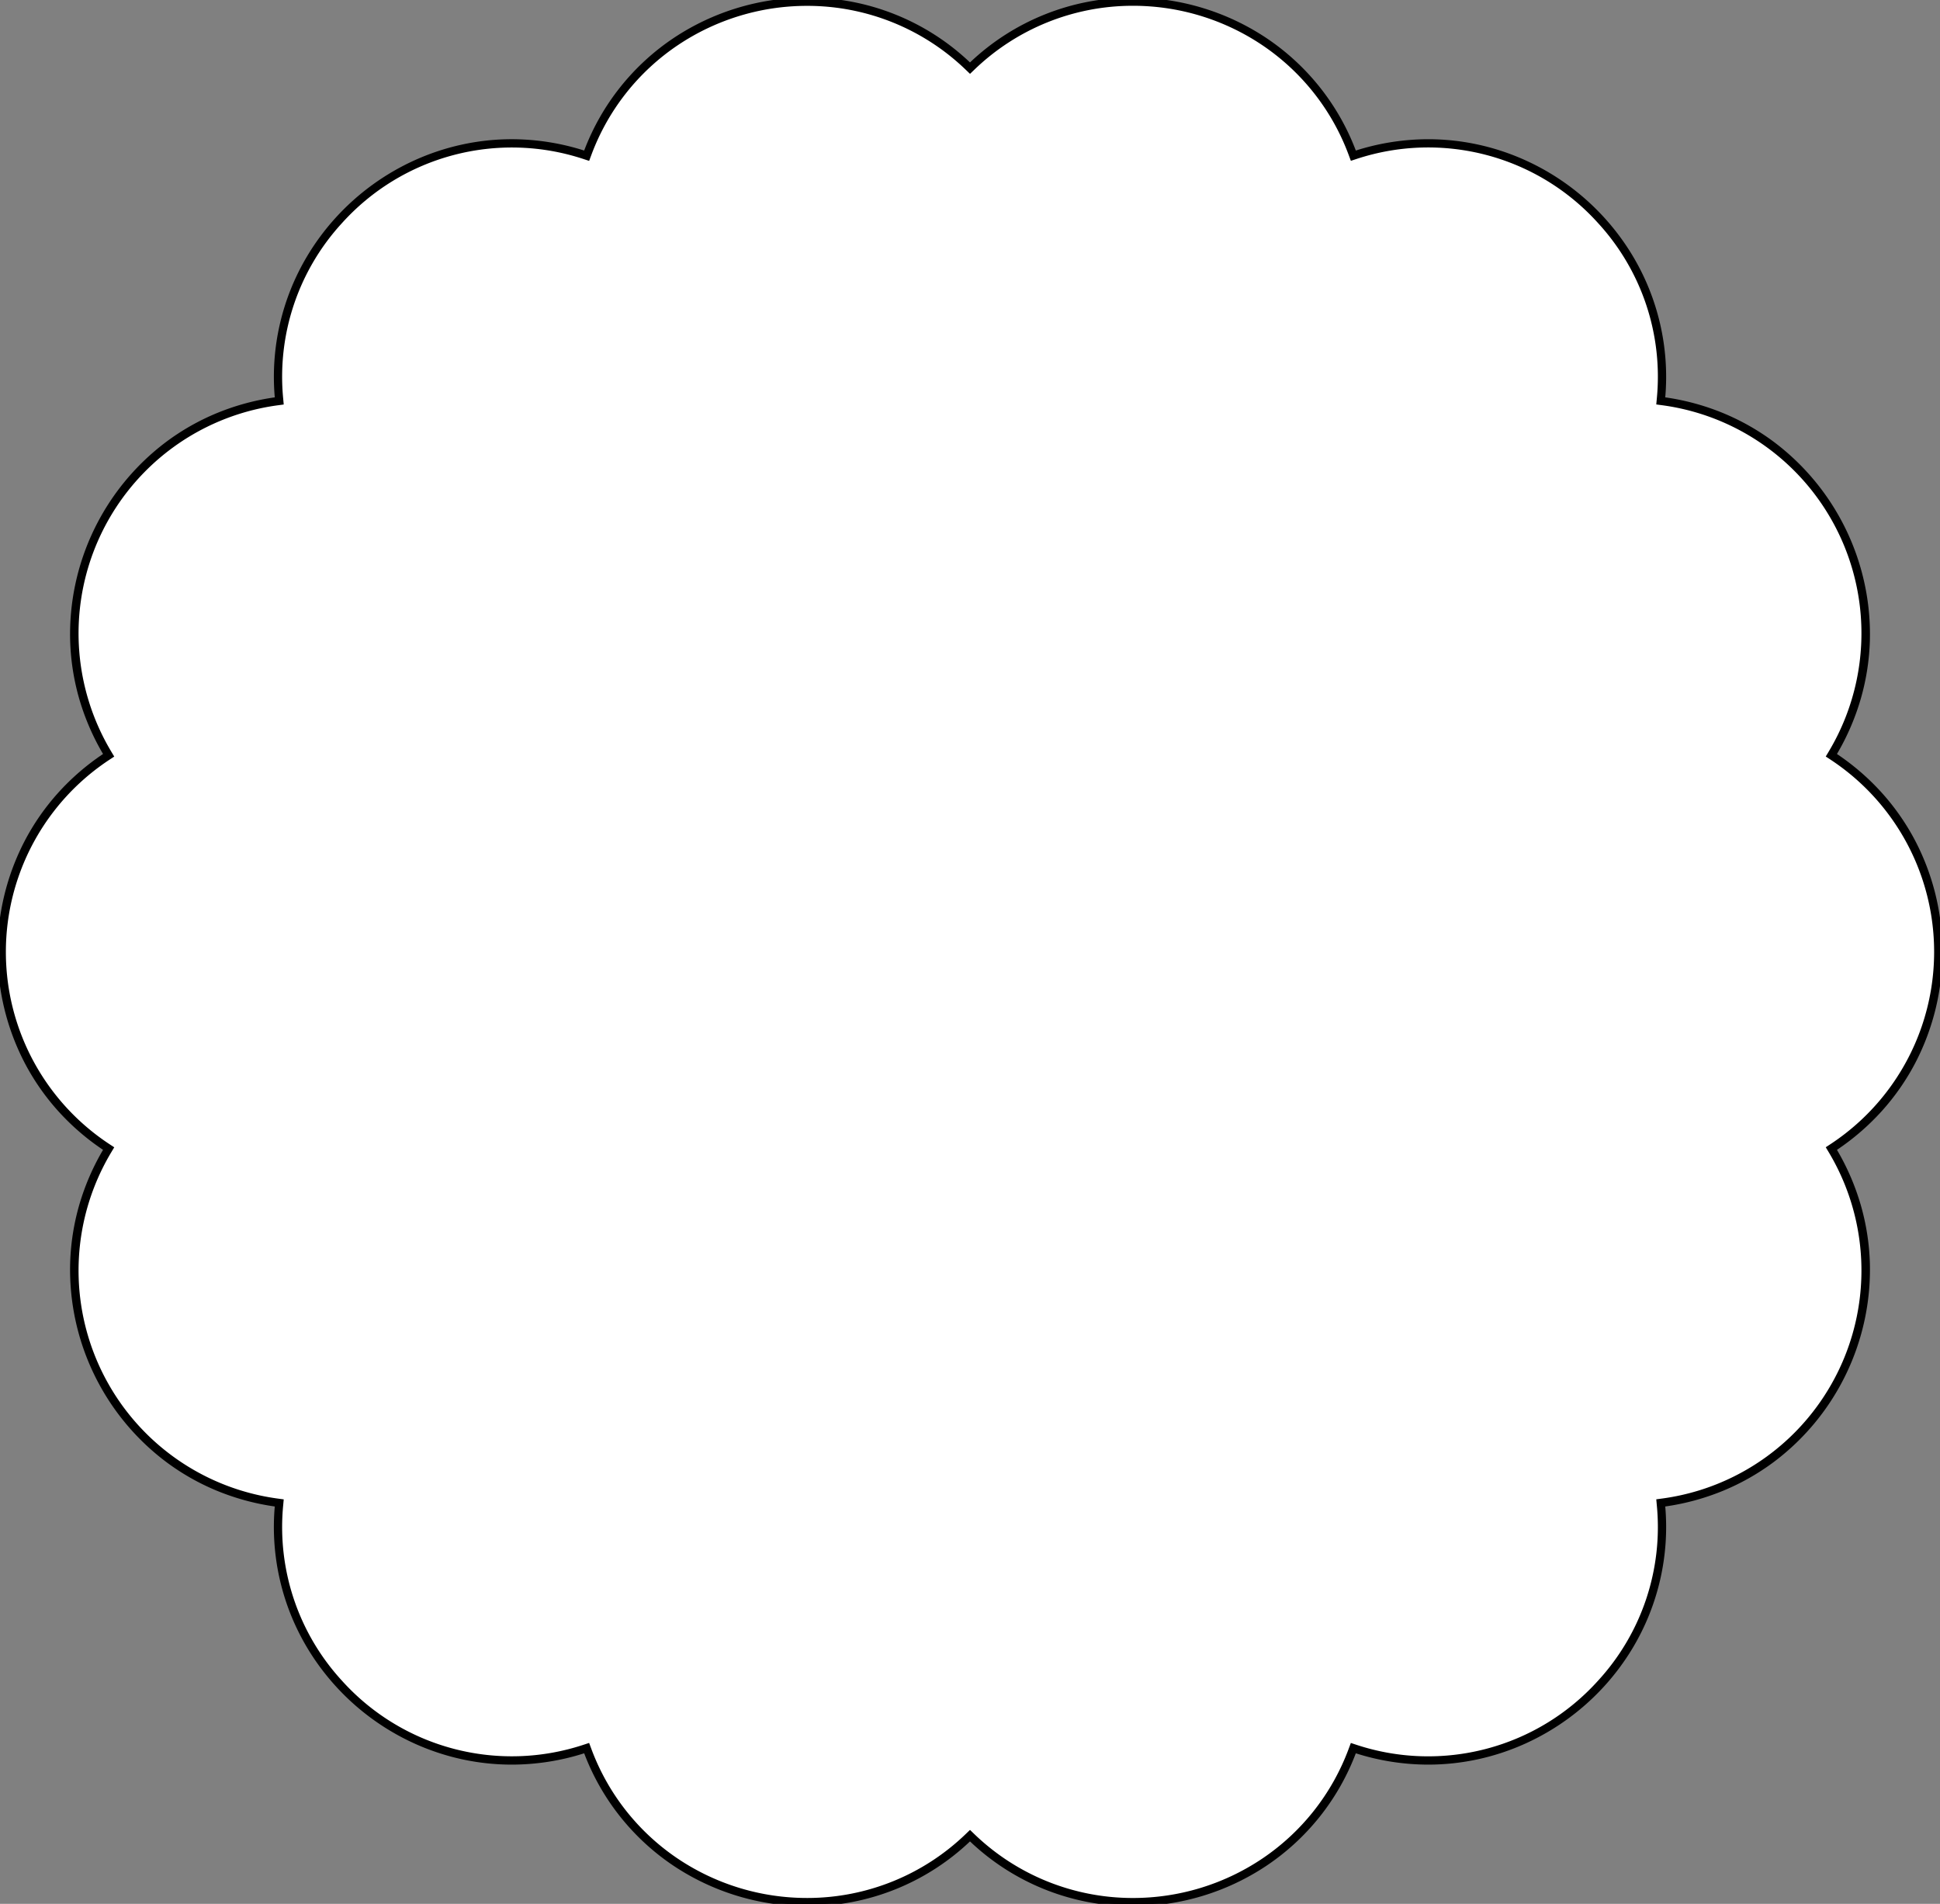 <svg id="sticker-4" xmlns="http://www.w3.org/2000/svg" xmlns:xlink="http://www.w3.org/1999/xlink" width="400.868" height="393.298" viewBox="0 0 400.868 393.298">
  <rect x="0" y="0" width="400.868" height="393.298" fill="#808080" stroke="none"/>
  <defs>
    <clipPath id="clip-path">
      <rect id="사각형_82" data-name="사각형 82" width="400.868" height="393.298" fill="none" stroke="#000" stroke-width="1"/>
    </clipPath>
  </defs>
  <g id="그룹_43" data-name="그룹 43" clip-path="url(#clip-path)">
    <path id="패스_45" data-name="패스 45" d="M234.187,393.087a48,48,0,0,1-33.362-13.495l-.246-.237-.246.237a48.369,48.369,0,0,1-78.846-18l-.119-.319-.325.106a48.108,48.108,0,0,1-50.871-13.456,47.737,47.737,0,0,1-12.357-36.967l.031-.34-.338-.045A48.392,48.392,0,0,1,22.419,237.71l.176-.292-.285-.188a48.391,48.391,0,0,1,0-80.872l.285-.188-.176-.292A48.391,48.391,0,0,1,57.508,83.013l.338-.046-.031-.34A47.735,47.735,0,0,1,70.173,45.662,48.106,48.106,0,0,1,121.043,32.2l.325.106.119-.319a48.368,48.368,0,0,1,78.845-18l.246.236.247-.236a48.368,48.368,0,0,1,78.845,18l.119.319.324-.106a48.11,48.11,0,0,1,50.872,13.456,47.734,47.734,0,0,1,12.356,36.967l-.031.34.338.046a48.391,48.391,0,0,1,35.089,72.863l-.176.293.285.187a48.392,48.392,0,0,1,0,80.873l-.285.188.176.292a48.392,48.392,0,0,1-35.089,72.865l-.338.045.031.34a47.73,47.73,0,0,1-12.358,36.966,48.105,48.105,0,0,1-50.871,13.458l-.324-.106-.119.319a48.1,48.1,0,0,1-45.477,31.491Z" transform="translate(-0.144 -0.144)" fill="#fff"/>
    <path id="패스_45_-_윤곽선" data-name="패스 45 - 윤곽선" d="M234.193,393.587h-.006a48.5,48.5,0,0,1-33.608-13.538A48.869,48.869,0,0,1,121.067,361.9,48.606,48.606,0,0,1,69.8,348.263a48.223,48.223,0,0,1-12.5-37.212,48.892,48.892,0,0,1-35.386-73.48,48.891,48.891,0,0,1,0-81.555A48.891,48.891,0,0,1,57.3,82.536,48.224,48.224,0,0,1,69.8,45.325a48.6,48.6,0,0,1,51.264-13.638,48.868,48.868,0,0,1,79.511-18.147A48.868,48.868,0,0,1,280.09,31.687a48.607,48.607,0,0,1,51.265,13.637,48.222,48.222,0,0,1,12.5,37.212,48.891,48.891,0,0,1,35.386,73.479,48.891,48.891,0,0,1,0,81.556,48.892,48.892,0,0,1-35.386,73.48,48.216,48.216,0,0,1-12.5,37.21A48.6,48.6,0,0,1,280.09,361.9,48.6,48.6,0,0,1,234.193,393.587Zm-33.614-14.926.593.57a47.5,47.5,0,0,0,33.015,13.355h.006A47.606,47.606,0,0,0,279.2,361.421l.288-.769.78.255a47.605,47.605,0,0,0,50.346-13.32A47.235,47.235,0,0,0,342.845,311l-.075-.818.815-.108a47.892,47.892,0,0,0,34.726-72.112l-.423-.7.686-.452a47.892,47.892,0,0,0,0-80.038l-.686-.45.423-.7a47.891,47.891,0,0,0-34.727-72.11l-.814-.109.075-.817A47.239,47.239,0,0,0,330.617,46,47.609,47.609,0,0,0,280.269,32.68l-.78.255-.287-.768a47.868,47.868,0,0,0-78.031-17.81l-.594.568-.592-.568a47.868,47.868,0,0,0-78.031,17.81l-.286.769-.781-.255A47.606,47.606,0,0,0,70.542,46,47.241,47.241,0,0,0,58.313,82.582l.075.817-.814.109A47.891,47.891,0,0,0,22.847,155.62l.423.7-.686.452a47.891,47.891,0,0,0,0,80.037l.686.452-.423.7a47.892,47.892,0,0,0,34.727,72.111l.814.108-.075.818a47.242,47.242,0,0,0,12.229,36.584,47.608,47.608,0,0,0,50.347,13.318l.782-.255.286.769a47.869,47.869,0,0,0,78.031,17.81Z" transform="translate(-0.144 -0.144)"/>
    <path id="패스_46" data-name="패스 46" d="M234.048.711a48.37,48.37,0,0,1,26.91,8.123,47.559,47.559,0,0,1,18.234,23.137l.239.64.648-.213a47.755,47.755,0,0,1,50.5,13.358,47.382,47.382,0,0,1,12.266,36.695l-.063.68.676.09a48.037,48.037,0,0,1,34.832,72.328l-.351.585.57.375a48.037,48.037,0,0,1,0,80.279l-.57.375.351.585a48.037,48.037,0,0,1-34.832,72.328l-.676.09.062.68a47.381,47.381,0,0,1-12.266,36.694,47.753,47.753,0,0,1-50.5,13.359l-.648-.213-.239.64a47.555,47.555,0,0,1-18.234,23.135,48.367,48.367,0,0,1-26.91,8.124,47.655,47.655,0,0,1-33.122-13.4l-.492-.473-.493.473a47.653,47.653,0,0,1-33.122,13.4,48.369,48.369,0,0,1-26.911-8.124,47.556,47.556,0,0,1-18.233-23.137l-.239-.639-.648.213a47.755,47.755,0,0,1-50.5-13.358,47.382,47.382,0,0,1-12.265-36.695l.062-.68-.676-.09a48.037,48.037,0,0,1-34.832-72.328l.351-.585-.57-.375a48.036,48.036,0,0,1,0-80.279l.57-.375-.351-.585A48.037,48.037,0,0,1,57.41,83.221l.676-.09-.062-.68A47.383,47.383,0,0,1,70.291,45.757a47.752,47.752,0,0,1,50.5-13.359l.648.213.239-.64A47.559,47.559,0,0,1,139.91,8.835,48.367,48.367,0,0,1,166.82.711a47.654,47.654,0,0,1,33.122,13.4l.493.473.492-.473A47.655,47.655,0,0,1,234.048.711m0-.711a48.2,48.2,0,0,0-33.614,13.594A48.724,48.724,0,0,0,121.01,31.722a48.984,48.984,0,0,0-15.265-2.461c-27.515,0-51.143,23.72-48.429,53.255-34.746,4.64-53.384,43.34-35.347,73.4-29.292,19.256-29.292,62.21,0,81.467-18.036,30.059.6,68.759,35.347,73.4-2.714,29.537,20.911,53.255,48.429,53.255a49,49,0,0,0,15.265-2.461A48.724,48.724,0,0,0,200.435,379.7a48.723,48.723,0,0,0,79.424-18.128,48.984,48.984,0,0,0,15.265,2.461c27.516,0,51.143-23.72,48.429-53.255,34.746-4.64,53.383-43.34,35.347-73.4,29.292-19.256,29.292-62.21,0-81.467,18.036-30.059-.6-68.759-35.347-73.4,2.714-29.537-20.911-53.255-48.429-53.255a49.008,49.008,0,0,0-15.265,2.461A48.624,48.624,0,0,0,234.048,0"/>
    <path id="패스_46_-_윤곽선" data-name="패스 46 - 윤곽선" d="M234.048,393.8a48.681,48.681,0,0,1-33.614-13.4,48.689,48.689,0,0,1-33.614,13.4,49.857,49.857,0,0,1-27.582-8.327A48.733,48.733,0,0,1,120.711,362.2a49.492,49.492,0,0,1-14.965,2.339,48.46,48.46,0,0,1-10.357-1.123,49.1,49.1,0,0,1-9.7-3.219A49.813,49.813,0,0,1,63.514,340.46a48.639,48.639,0,0,1-6.738-29.248,49.865,49.865,0,0,1-11.885-3.221A48.42,48.42,0,0,1,34.3,301.983a49.7,49.7,0,0,1-19.8-41.119A48.417,48.417,0,0,1,16.4,248.836a49.862,49.862,0,0,1,4.892-11.3,49.862,49.862,0,0,1-9.311-8.059,48.417,48.417,0,0,1-6.937-10.009,49.7,49.7,0,0,1,0-45.638,48.418,48.418,0,0,1,6.937-10.009,49.863,49.863,0,0,1,9.311-8.059,49.862,49.862,0,0,1-4.892-11.3A48.417,48.417,0,0,1,14.5,132.434,49.7,49.7,0,0,1,34.3,91.315a48.421,48.421,0,0,1,10.593-6.008,49.864,49.864,0,0,1,11.885-3.221,48.636,48.636,0,0,1,6.738-29.247,49.516,49.516,0,0,1,5.881-7.9A49.959,49.959,0,0,1,85.693,33.1a49.093,49.093,0,0,1,9.7-3.219,48.448,48.448,0,0,1,10.356-1.123A49.492,49.492,0,0,1,120.71,31.1,48.732,48.732,0,0,1,139.239,7.827,49.858,49.858,0,0,1,166.82-.5a48.68,48.68,0,0,1,33.614,13.4A48.687,48.687,0,0,1,234.048-.5,49.856,49.856,0,0,1,261.63,7.827,48.733,48.733,0,0,1,280.158,31.1a49.5,49.5,0,0,1,14.965-2.339,48.459,48.459,0,0,1,10.357,1.123,49.1,49.1,0,0,1,9.7,3.219,49.813,49.813,0,0,1,22.178,19.735,48.639,48.639,0,0,1,6.738,29.248,49.864,49.864,0,0,1,11.885,3.221,48.421,48.421,0,0,1,10.593,6.008,49.7,49.7,0,0,1,19.8,41.119,48.421,48.421,0,0,1-1.907,12.028,49.865,49.865,0,0,1-4.892,11.3,49.863,49.863,0,0,1,9.311,8.059,48.42,48.42,0,0,1,6.937,10.009,49.7,49.7,0,0,1,0,45.638,48.417,48.417,0,0,1-6.937,10.009,49.86,49.86,0,0,1-9.311,8.059,49.865,49.865,0,0,1,4.892,11.3,48.421,48.421,0,0,1,1.907,12.028,49.7,49.7,0,0,1-19.8,41.119,48.42,48.42,0,0,1-10.593,6.008,49.865,49.865,0,0,1-11.885,3.221,48.636,48.636,0,0,1-6.738,29.247,49.516,49.516,0,0,1-5.881,7.9,49.957,49.957,0,0,1-16.3,11.837,49.1,49.1,0,0,1-9.7,3.219,48.451,48.451,0,0,1-10.356,1.123,49.492,49.492,0,0,1-14.965-2.339,48.732,48.732,0,0,1-18.528,23.274,49.858,49.858,0,0,1-27.581,8.327Zm-33.613-15.773.838.806a47.156,47.156,0,0,0,32.775,13.257,47.868,47.868,0,0,0,26.633-8.04,47.057,47.057,0,0,0,18.043-22.894l.407-1.09,1.1.362A47.253,47.253,0,0,0,330.208,347.2a46.886,46.886,0,0,0,12.138-36.311l-.105-1.158,1.151-.154a47.537,47.537,0,0,0,34.469-71.576l-.6-1,.971-.638a47.537,47.537,0,0,0,0-79.444l-.971-.638.6-1a47.537,47.537,0,0,0-34.469-71.576l-1.152-.154.107-1.158a46.889,46.889,0,0,0-12.138-36.312,47.255,47.255,0,0,0-49.974-13.22l-1.1.362-.407-1.09a47.063,47.063,0,0,0-18.043-22.9,47.871,47.871,0,0,0-26.633-8.039,47.156,47.156,0,0,0-32.775,13.257l-.838.805-.839-.805A47.156,47.156,0,0,0,166.82,1.211a47.868,47.868,0,0,0-26.633,8.04,47.06,47.06,0,0,0-18.043,22.894l-.407,1.09-1.1-.362A47.253,47.253,0,0,0,70.66,46.094,46.889,46.889,0,0,0,58.522,82.405l.105,1.158-1.151.154a47.537,47.537,0,0,0-34.469,71.576l.6,1-.971.638a47.536,47.536,0,0,0,0,79.443l.971.639-.6,1a47.537,47.537,0,0,0,34.469,71.576l1.151.154-.105,1.157A46.888,46.888,0,0,0,70.659,347.2a47.255,47.255,0,0,0,49.974,13.22l1.1-.362.407,1.089a47.059,47.059,0,0,0,18.042,22.9,47.871,47.871,0,0,0,26.633,8.04A47.156,47.156,0,0,0,199.6,378.83Z"/>
  </g>
</svg>
